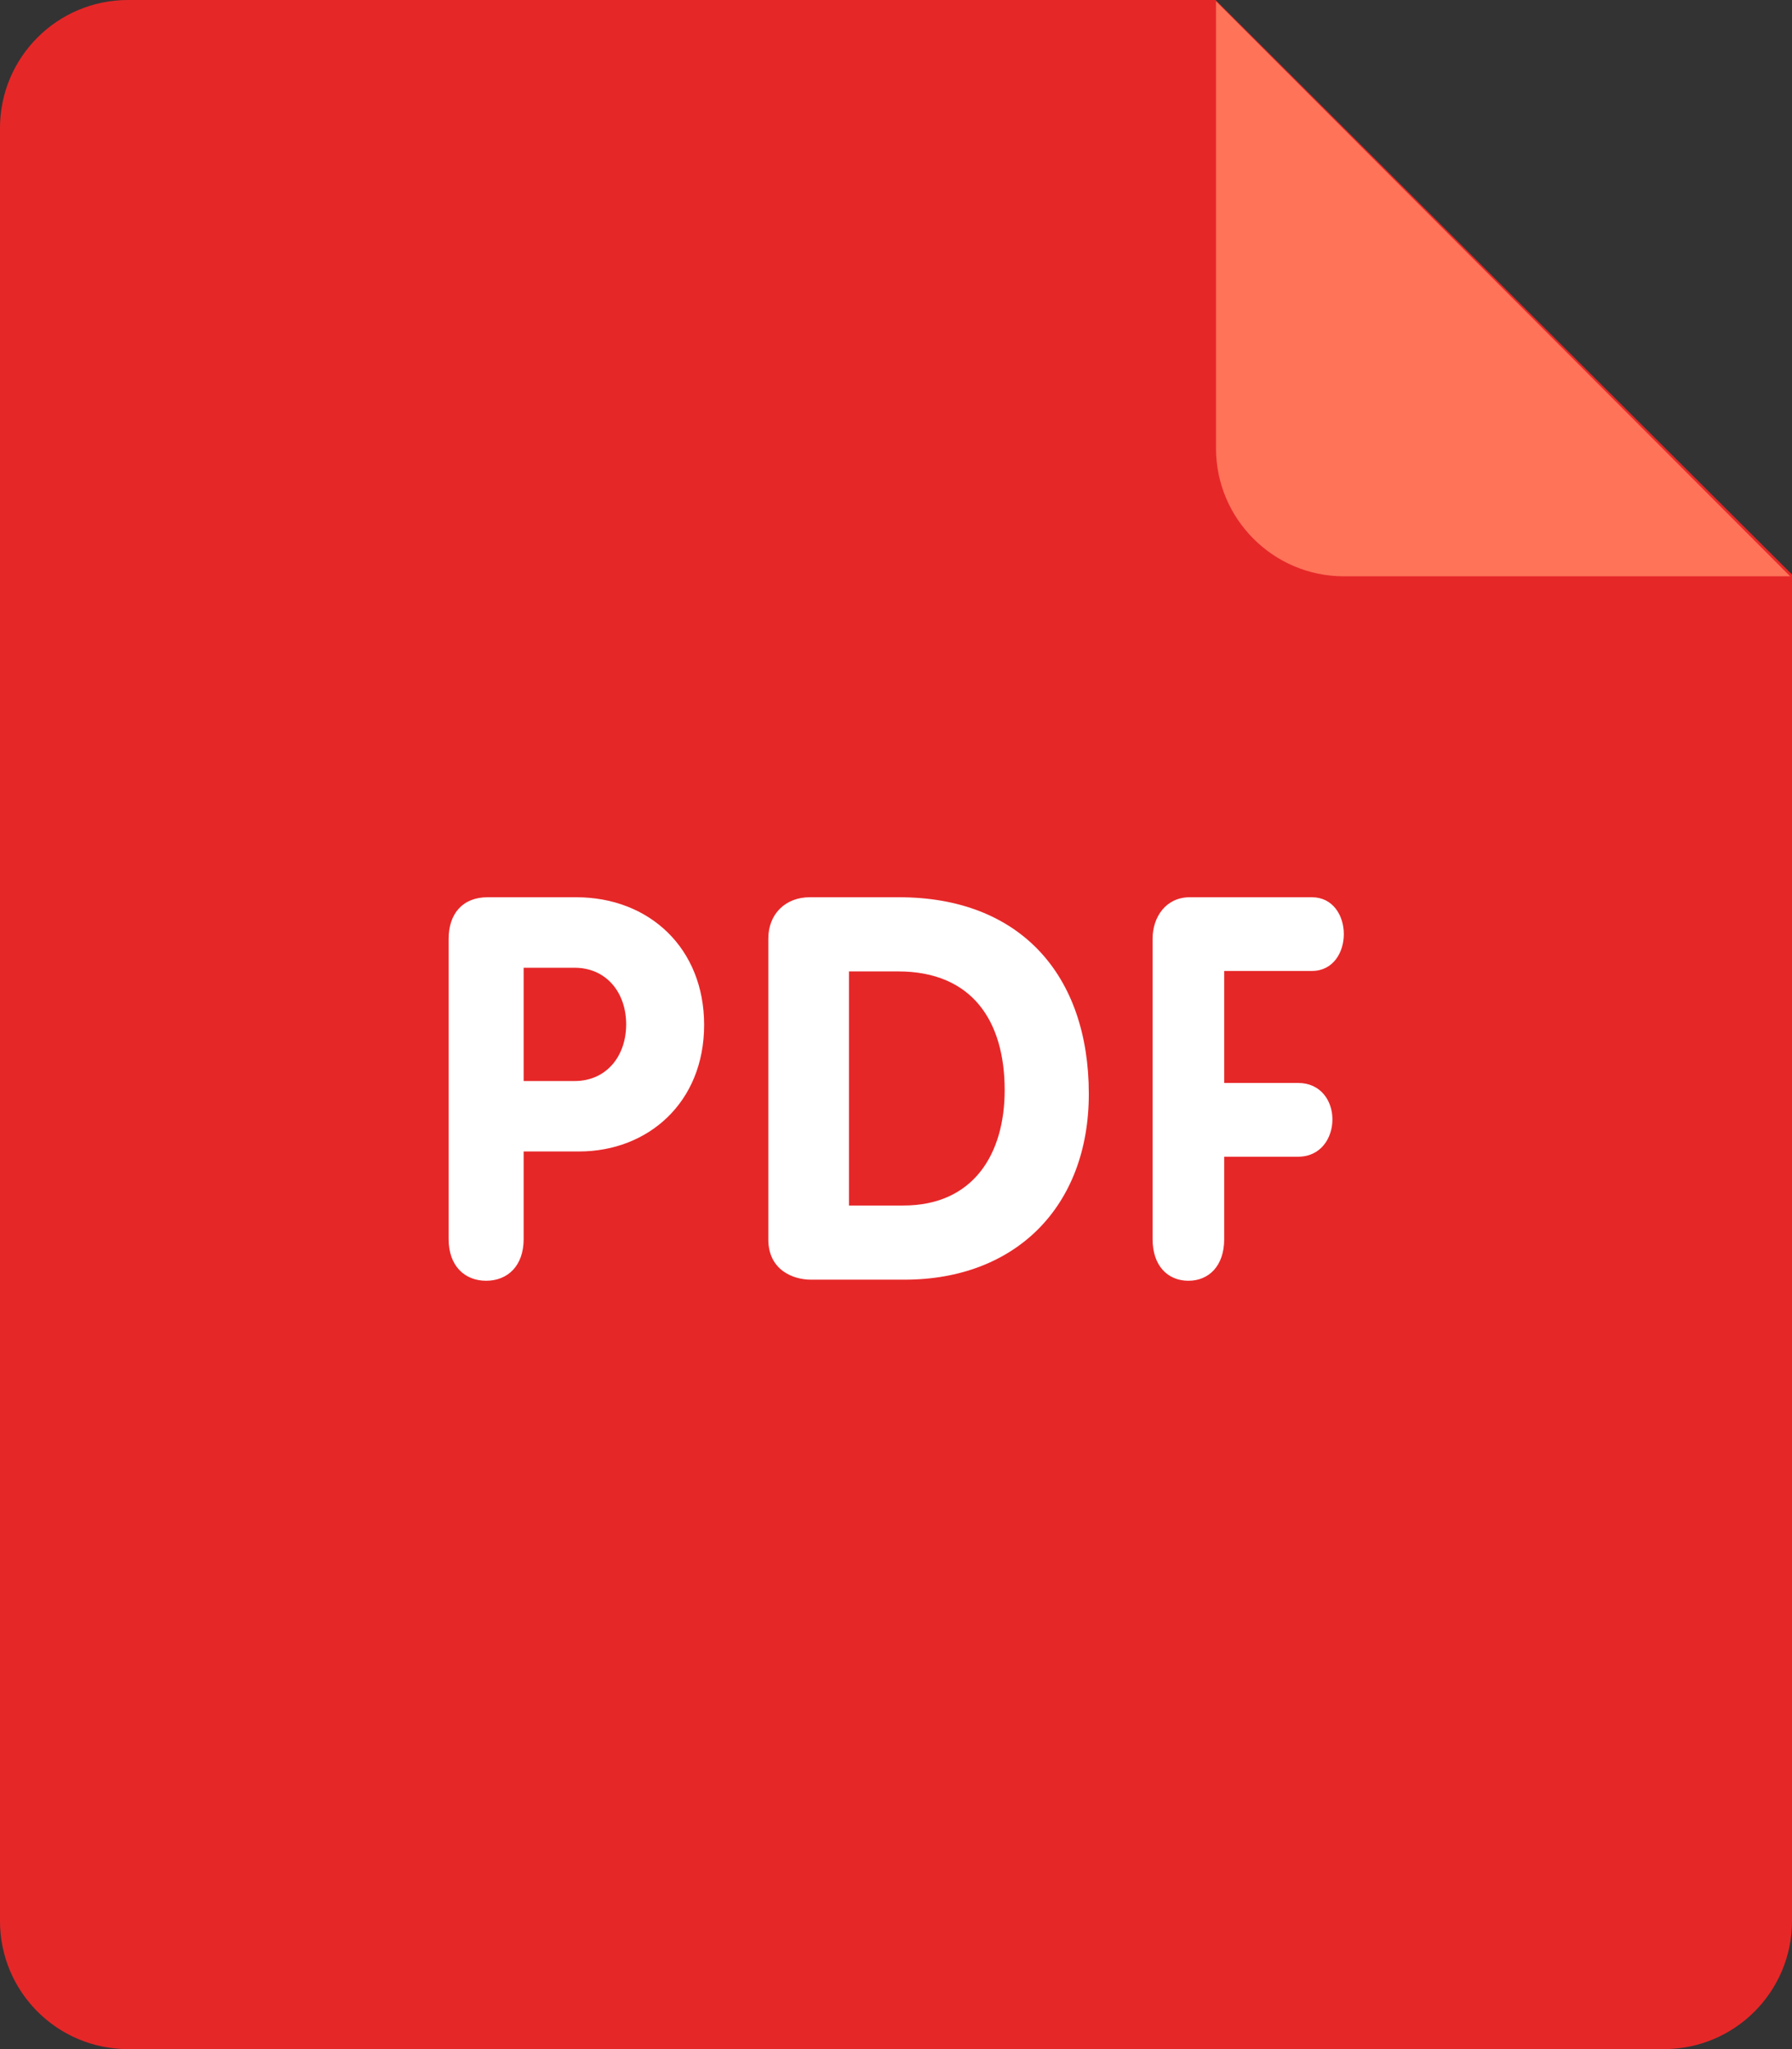 <?xml version="1.0" encoding="utf-8"?>
<!-- Generator: Adobe Illustrator 17.0.1, SVG Export Plug-In . SVG Version: 6.00 Build 0)  -->
<!DOCTYPE svg PUBLIC "-//W3C//DTD SVG 1.1//EN" "http://www.w3.org/Graphics/SVG/1.1/DTD/svg11.dtd">
<svg version="1.1" id="Layer_1" xmlns="http://www.w3.org/2000/svg" xmlns:xlink="http://www.w3.org/1999/xlink" x="0px" y="0px"
	 width="489.999px" height="560px" viewBox="235 0 489.999 560" enable-background="new 235 0 489.999 560" xml:space="preserve">
<rect x="235" y="0" width="489.999" height="560" fill="#333333" stroke="none"/>
<g>
	<path fill="#E62728" d="M269.999,0h297.377l157.622,157.01V525c0,19.337-15.679,35-35,35h-420c-19.321,0-35-15.663-35-35V35
		C235,15.663,250.681,0,269.999,0z"/>
	<path fill="#ff7359" d="M724.493,157.499H602.501c-19.321,0-35-15.679-35-35V0.349L724.493,157.499z"/>
	<path fill="#FFFFFF" d="M593.715,265.352c5.863,0,8.733-5.11,8.733-10.062c0-5.128-2.993-10.08-8.733-10.08h-33.39
		c-6.528,0-10.167,5.407-10.167,11.375v82.057c0,7.315,4.165,11.375,9.8,11.375c5.601,0,9.783-4.06,9.783-11.375V316.12h20.195
		c6.265,0,9.398-5.128,9.398-10.22c0-4.987-3.133-9.941-9.398-9.941h-20.195v-30.607
		C569.741,265.352,593.715,265.352,593.715,265.352z M480.857,245.209h-24.43c-6.633,0-11.341,4.55-11.341,11.304v82.198
		c0,8.382,6.772,11.007,11.619,11.007h25.638c30.344,0,50.382-19.967,50.382-50.786C532.71,266.35,513.845,245.209,480.857,245.209z
		 M482.031,329.456h-14.893v-63.98h13.423c20.318,0,29.155,13.633,29.155,32.445C509.715,315.526,501.034,329.456,482.031,329.456z
		 M392.535,245.209h-24.202c-6.843,0-10.658,4.514-10.658,11.375v82.057c0,7.315,4.375,11.375,10.254,11.375
		s10.254-4.06,10.254-11.375v-23.958h15.172c18.725,0,34.178-13.265,34.178-34.598C427.535,259.21,412.625,245.209,392.535,245.209z
		 M392.133,295.436h-13.948v-30.958h13.948c8.61,0,14.087,6.72,14.087,15.487C406.203,288.716,400.743,295.436,392.133,295.436z"/>
</g>
</svg>
